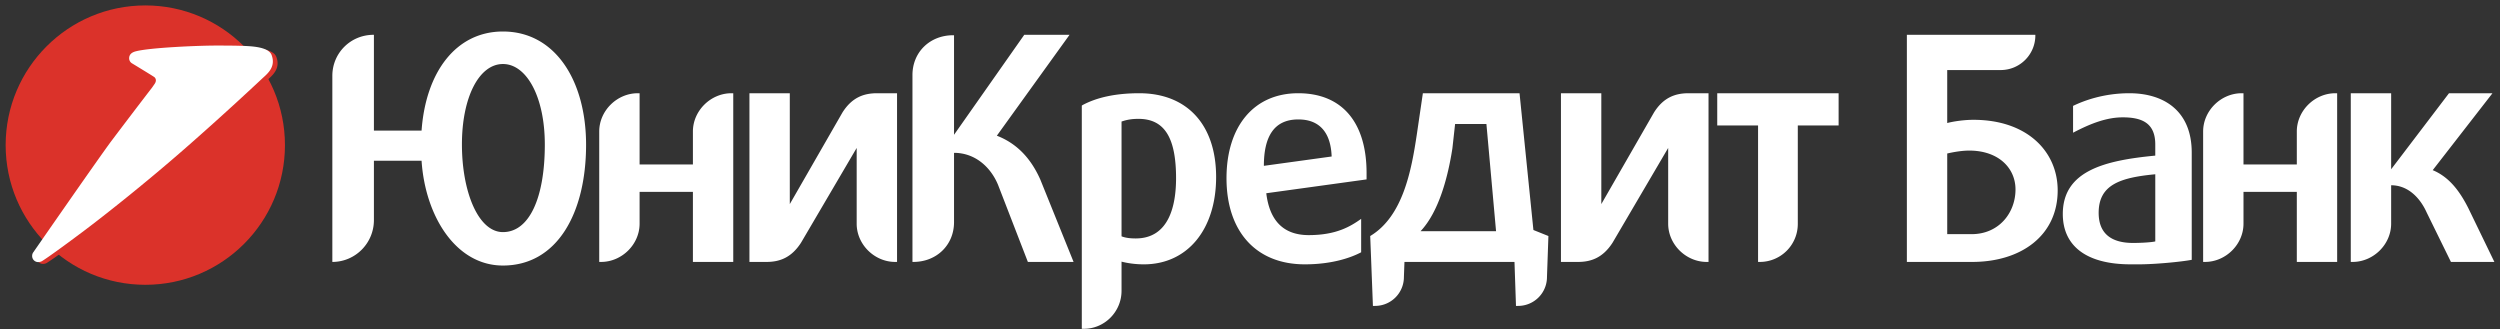 <svg viewBox="0 0 258 34" xmlns="http://www.w3.org/2000/svg"><rect x="0" y="0" width="258" height="34" fill="#333333" stroke="none"/><title>logo</title><g fill="none" fill-rule="evenodd"><path d="M75.486 9.622c-2.144 0-3.978 1.805-3.978 3.949v3.399h-5.502V9.622h-.187c-2.145 0-3.979 1.805-3.979 3.949v13.46h.186c2.146 0 3.98-1.803 3.98-3.947v-3.285h5.502v7.232h4.164V9.622h-.186m165.524 0c-2.147 0-3.979 1.805-3.979 3.949v3.399h-5.503V9.622h-.186c-2.145 0-3.979 1.805-3.979 3.949v13.46h.187c2.143 0 3.978-1.803 3.978-3.947v-3.285h5.503v7.232h4.163V9.622h-.184M51.903 3.251c-4.832 0-7.961 4.166-8.397 10.226h-4.918V3.592h-.031c-2.392 0-4.259 1.896-4.259 4.229v19.21h.035c2.347-.019 4.255-1.938 4.255-4.32v-6.124h4.918c.372 5.686 3.513 10.816 8.397 10.816 5.603 0 8.58-5.42 8.58-12.466 0-6.588-3.17-11.686-8.58-11.686zm0 20.702c-2.547 0-4.232-4.164-4.232-9.046 0-4.881 1.776-8.3 4.232-8.3 2.453 0 4.322 3.419 4.322 8.3 0 5.525-1.606 9.046-4.322 9.046zM90.504 9.622c-1.364 0-2.587.437-3.565 1.99l-5.432 9.45V9.622h-4.165v17.409h1.764c1.345 0 2.568-.434 3.565-1.99l5.738-9.773v7.816c0 2.144 1.833 3.947 3.977 3.947h.189V9.622h-2.071m83.75 0c-1.365 0-2.592.437-3.565 1.99l-5.433 9.45V9.622h-4.166v17.409h1.765c1.344 0 2.568-.434 3.565-1.99l5.736-9.773v7.816c0 2.144 1.834 3.947 3.98 3.947h.184V9.622h-2.066m-66.889 8.919c-.964-2.176-2.406-3.73-4.49-4.537l7.502-10.412h-4.674L98.456 13.91V3.637h-.093c-2.394 0-4.197 1.741-4.197 4.104v19.29h.093c2.394 0 4.197-1.741 4.197-4.103v-7.155c2.145 0 3.762 1.432 4.539 3.296l3.081 7.962h4.717l-3.428-8.49m82.38-8.919h-12.526v3.327h4.213v14.082h.186a3.92 3.92 0 0 0 3.915-3.917V12.949h4.212V9.622m-31.497 14.114l-1.432-14.114h-9.976l-.621 4.229c-.561 3.76-1.442 8.489-4.813 10.506l.279 7.212h.222a2.977 2.977 0 0 0 2.976-2.979l.057-1.559h11.355l.155 4.538h.22a2.978 2.978 0 0 0 2.978-2.979l.148-4.233-1.548-.621zm-11.646.123c1.927-2.043 2.848-5.719 3.285-8.547l.279-2.517h3.232l.995 11.064h-7.791zm108.121-2.393c-.923-1.825-2.019-3.221-3.667-3.906l6.167-7.938h-4.487l-5.969 7.845V9.622H242.6v17.409h.186c2.146 0 3.981-1.803 3.981-3.947v-3.965c1.738 0 2.983 1.291 3.668 2.814l2.502 5.098h4.483l-2.697-5.565m-51.064-9.101c-1.024 0-2.114.175-2.706.331V7.229h5.52c1.974 0 3.575-1.6 3.575-3.574v-.063h-13.259v23.439h6.746c5.051 0 8.818-2.725 8.818-7.384 0-3.993-3.128-7.282-8.694-7.282zm-.186 11.799l-2.52-.003v-8.319c.529-.125 1.463-.302 2.271-.302 3.012 0 4.776 1.794 4.776 4.015 0 2.392-1.697 4.609-4.527 4.609zm-62.443-6.303c0-5.222-2.518-8.239-7.055-8.239-4.602 0-7.4 3.451-7.4 8.769 0 5.468 3.016 8.889 8.083 8.889 2.797 0 4.756-.683 5.813-1.245v-3.449c-1.057.746-2.518 1.678-5.408 1.678-2.61 0-4.042-1.492-4.383-4.321l10.35-1.428v-.654zm-10.599-.746c0-3.078 1.087-4.725 3.418-4.787h.157c1.148 0 3.295.373 3.42 3.823l-6.995.964zm82.45 4.973c0 3.265 2.394 5.192 6.994 5.192h.871c1.615 0 4.29-.249 5.44-.466V15.746c0-4.349-2.921-6.124-6.435-6.124-2.674 0-4.724.778-5.811 1.306v2.768c1.833-.964 3.48-1.586 5.126-1.586 1.991 0 3.358.591 3.358 2.797v1.152c-5.19.497-9.543 1.552-9.543 6.029zm9.543 2.828c-.404.094-1.43.156-2.299.156-2.238 0-3.544-.964-3.544-3.108 0-2.892 2.206-3.637 5.843-3.979v6.931zM117.576 9.622c-2.36 0-4.321.404-5.842 1.214l-.092.061v23.035h.216c2.145 0 3.885-1.772 3.885-3.917V27c.592.155 1.4.28 2.3.28 4.507 0 7.461-3.606 7.461-9.014 0-5.379-2.983-8.644-7.928-8.644zm-.371 14.985c-.591 0-1.058-.062-1.462-.218V12.545c.529-.186 1.057-.279 1.74-.279 2.706 0 3.887 1.959 3.887 6.125 0 2.794-.714 6.216-4.165 6.216z" fill="#FFF"/><path d="M.583 14.977C.583 7.017 7.037.56 14.999.56c7.957 0 14.408 6.457 14.408 14.417 0 7.956-6.451 14.414-14.408 14.414-7.962 0-14.416-6.458-14.416-14.414" fill="#DB322A"/><path d="M16.448 8.851c.221-.325.128-.565-.02-.696-.093-.083-2.34-1.44-2.34-1.44a.61.61 0 0 1-.269-.504c0-.334.203-.583.649-.713 1.444-.392 6.517-.601 8.24-.601.816 0 2.429-.003 3.487.064 1.195.076 2.091.323 2.317.901.44 1.126-.287 1.823-.807 2.29-.272.251-3.945 3.715-8.257 7.481-3.8 3.322-8.047 6.702-10.509 8.549-3.464 2.59-4.138 2.966-4.138 2.966a.81.81 0 0 1-.356.087.623.623 0 0 1-.639-.63c0-.134.042-.265.114-.367 0 0 6.816-9.825 8.054-11.482 1.248-1.662 4.222-5.546 4.222-5.546s.035-.045.252-.359" fill="#DB322A"/><path d="M15.955 8.661c.223-.325.127-.565-.018-.697-.096-.084-2.339-1.443-2.339-1.443a.604.604 0 0 1-.27-.508c0-.331.194-.582.651-.708 1.443-.393 6.517-.603 8.236-.603.817 0 2.429-.005 3.488.064 1.191.079 2.09.322 2.321.899.438 1.134-.289 1.827-.808 2.294-.276.252-3.948 3.718-8.257 7.479-3.805 3.327-8.052 6.708-10.511 8.547-3.464 2.594-4.134 2.973-4.134 2.973a.915.915 0 0 1-.359.091.627.627 0 0 1-.638-.632c0-.142.04-.268.113-.372 0 0 6.813-9.819 8.055-11.48a740.66 740.66 0 0 1 4.224-5.548s.031-.042.246-.356" fill="#FFF"/></g></svg>